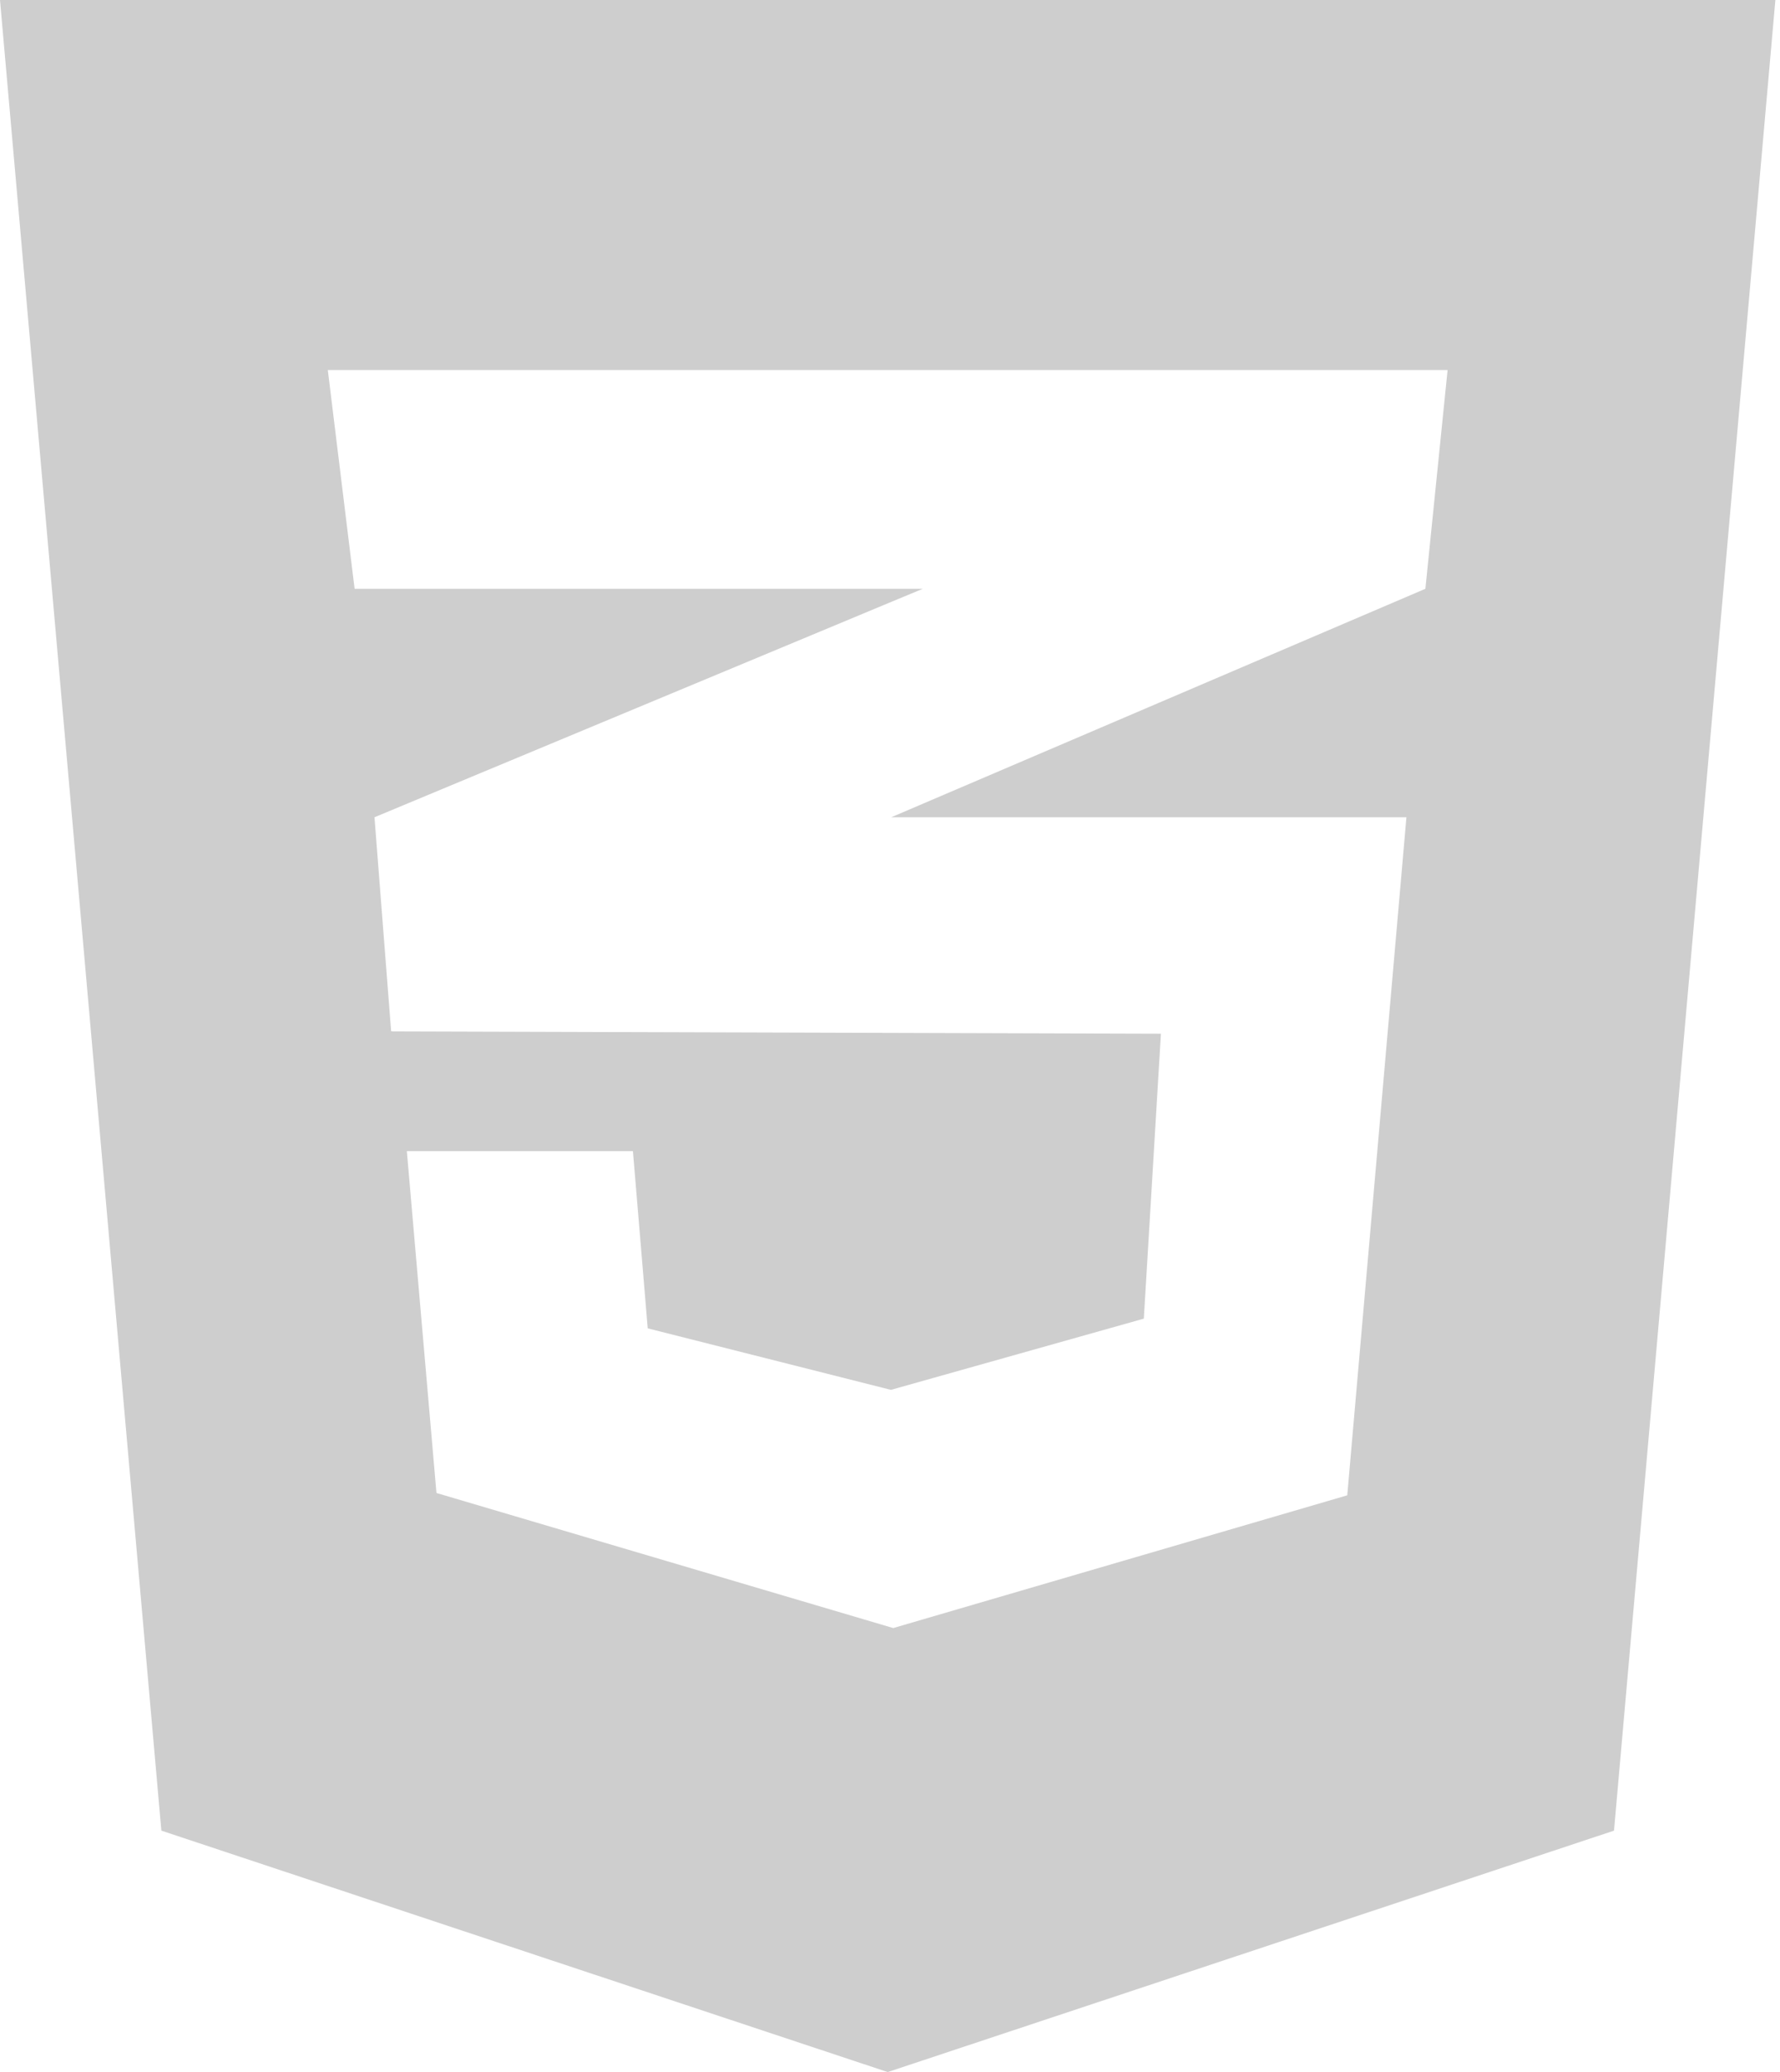 <svg width="55" height="64" viewBox="0 0 55 64" fill="none" xmlns="http://www.w3.org/2000/svg">
<path d="M0 0L4.986 56.543L27.429 64L49.871 56.543L54.857 0H0ZM44.729 11.429L44.043 18.186L27.571 25.229L27.529 25.243H43.457L41.629 46.186L27.6 50.286L13.486 46.114L12.571 35.557H19.557L20.014 41.029L27.529 42.929L35.343 40.729L35.871 31.929L12.114 31.857V31.843L12.086 31.857L11.571 25.243L27.586 18.571L28.514 18.186H10.957L10.129 11.429H44.729Z" fill="#CECECE"/>
</svg>
